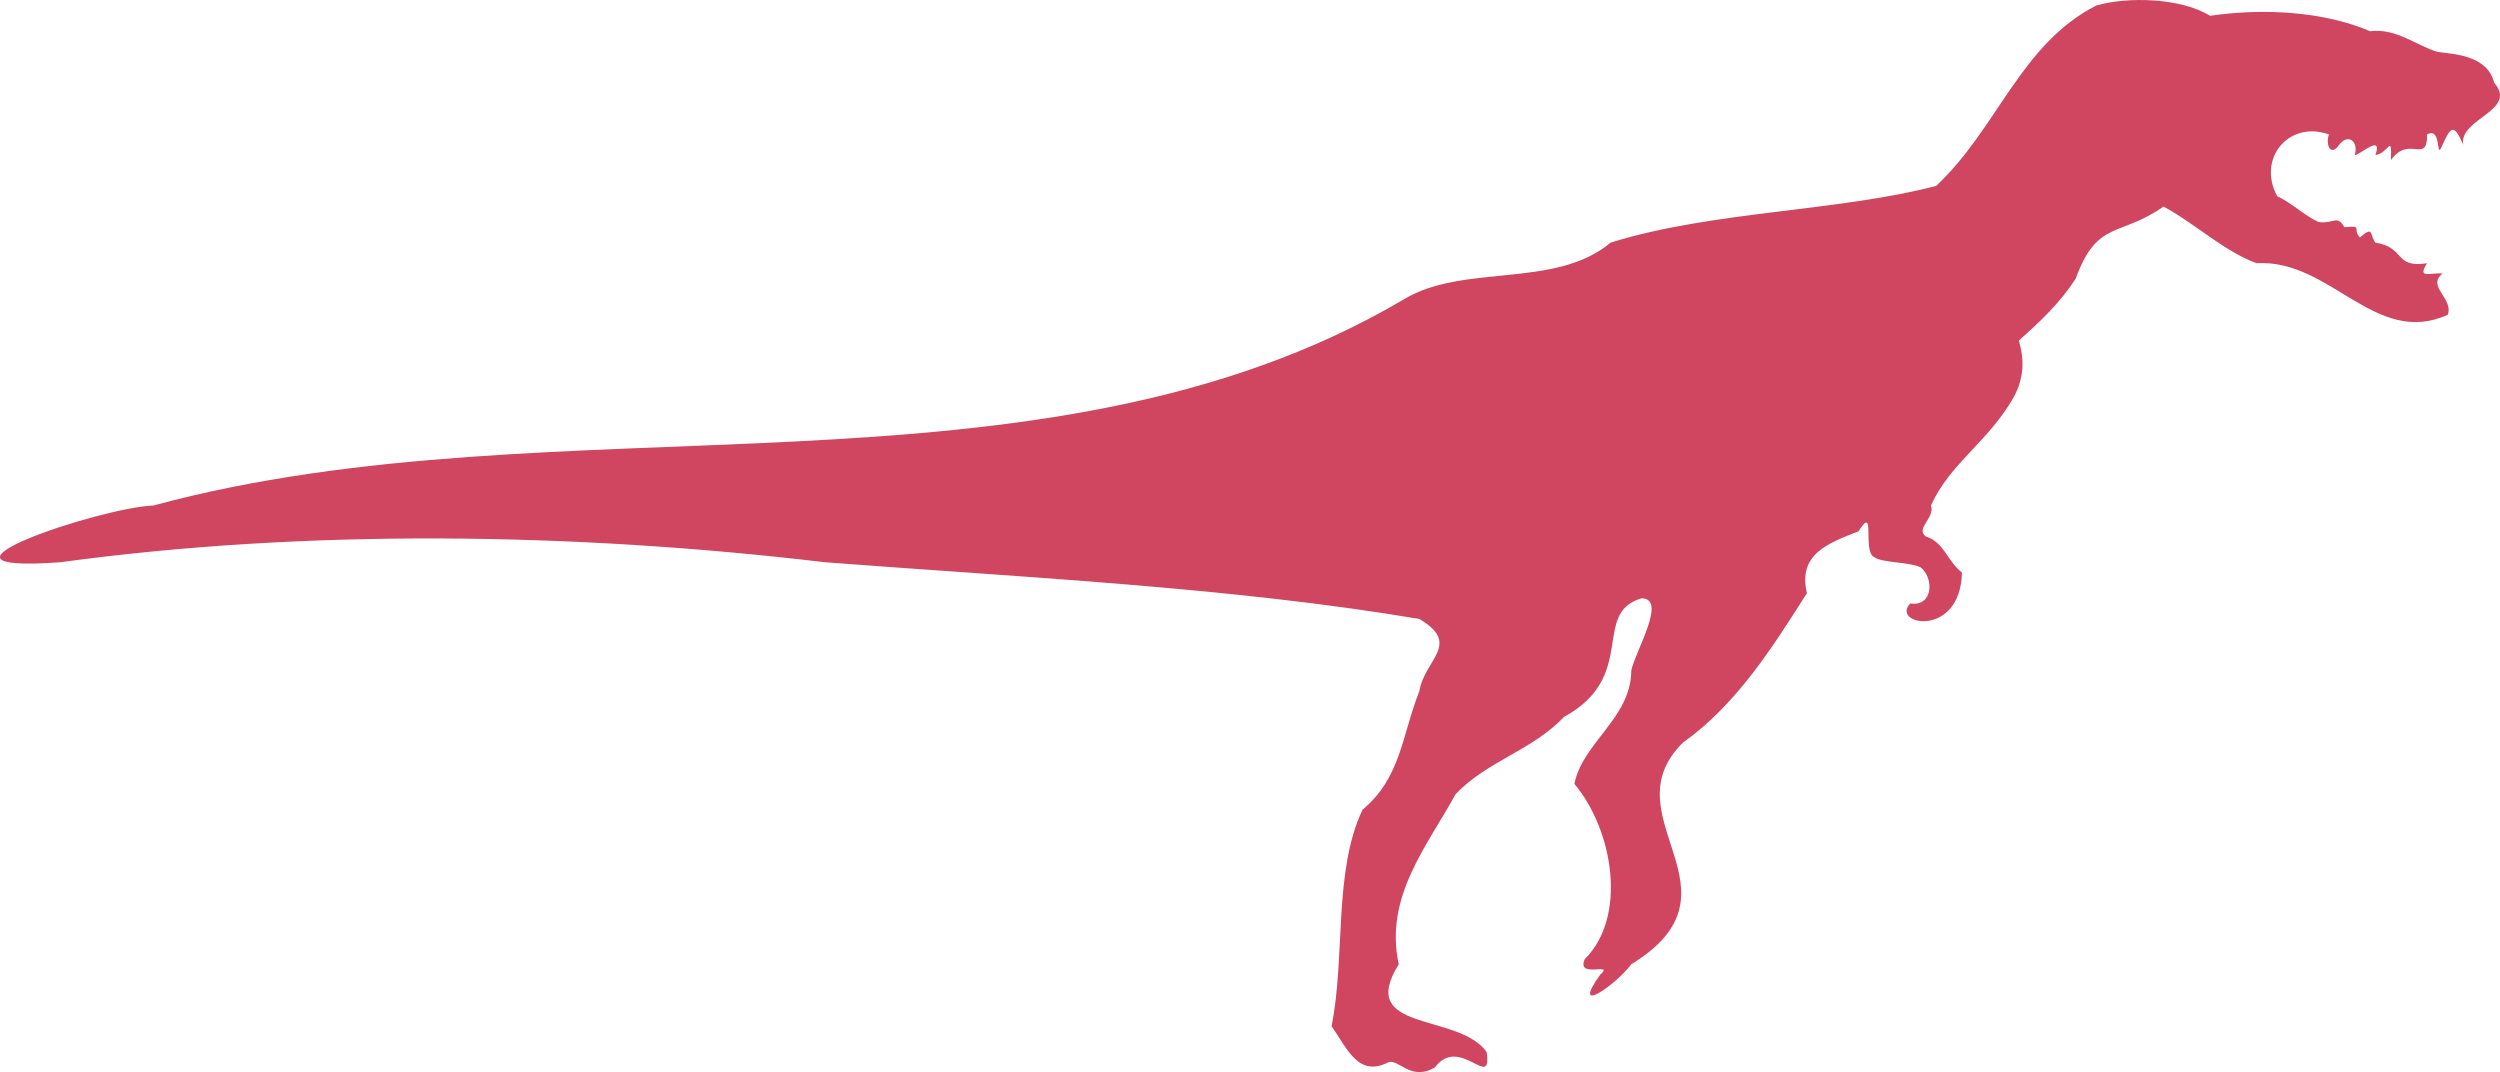 <?xml version="1.0" encoding="UTF-8"?>
<svg id="Layer_2" data-name="Layer 2" xmlns="http://www.w3.org/2000/svg" viewBox="0 0 90.799 38.937">
  <defs>
    <style>
      .cls-1 {
        fill: #d04661;
        fill-rule: evenodd;
      }
    </style>
  </defs>
  <g id="Layer_1-2" data-name="Layer 1">
    <path class="cls-1" d="M90.589,3.007c-.257-1.013-1.467-1.037-2.065-1.123-.787-.24-1.496-.868-2.44-.749-1.706-.729-3.896-.841-5.818-.562-1.061-.654-2.986-.702-4.129-.374-2.756,1.403-3.587,4.469-5.818,6.553-3.616.941-8.129.909-11.824,2.06-2.01,1.689-5.341.748-7.507,2.059-13.203,7.792-30.61,3.48-45.417,7.489-1.904.065-9.16,2.484-3.378,2.06,8.927-1.216,18.614-1.085,27.776.001,7.051.542,14.746.905,21.582,2.059,1.542.917.189,1.464-0,2.621-.637,1.603-.668,3.147-2.064,4.306-1.064,2.23-.619,5.373-1.126,7.864.565.795.962,1.875,2.065,1.31.376-.133.811.701,1.689.187.9-1.206,2.101.896,1.877-.561-1.02-1.44-4.75-.695-3.19-3.183-.529-2.448,1.015-4.268,2.064-6.179,1.144-1.207,2.771-1.579,3.941-2.809,2.696-1.476.976-3.776,2.815-4.306.935.014-.212,1.882-.375,2.621-0,1.721-1.779,2.627-2.065,4.119,1.423,1.702,1.92,4.836.375,6.366-.322.731,1.111.082.563.561-1.111,1.548.576.367,1.126-.374,4.353-2.664-.859-5.341,1.876-8.051,1.953-1.385,3.275-3.493,4.505-5.43-.342-1.426.794-1.821,1.877-2.247.634-1.023.129.742.563.936.272.218,1.253.166,1.689.375.493.385.459,1.439-.375,1.311-.743.761,1.813,1.305,1.877-1.124-.527-.395-.639-1.096-1.313-1.31-.395-.285.343-.673.188-1.123.676-1.525,2.098-2.327,3.003-3.932.379-.701.394-1.346.188-2.059.778-.695,1.495-1.366,2.064-2.247.783-2.153,1.598-1.498,3.191-2.621,1.164.633,2.195,1.625,3.378,2.059,2.692-.159,4.308,3.065,6.944,1.873.225-.594-.784-1.029-.188-1.498-.468-.042-.93.206-.563-.374-1.207.189-.779-.582-1.877-.749-.219-.276-.041-.639-.563-.187-.29-.326.132-.437-.563-.374-.27-.468-.376-.11-.938-.187-.524-.236-.978-.7-1.501-.936-.741-1.367.416-2.763,1.877-2.247-.128.371.059.83.375.374.327-.42.711-.117.563.375.125.051,1.037-.815.751-0.0.48-.049.601-.823.563.187.661-.937,1.322.179,1.314-.936.562-.303.291,1.045.563.374.312-.695.42-.743.75 0-.165-.952,2.003-1.236,1.126-2.247Z"/>
  </g>
</svg>